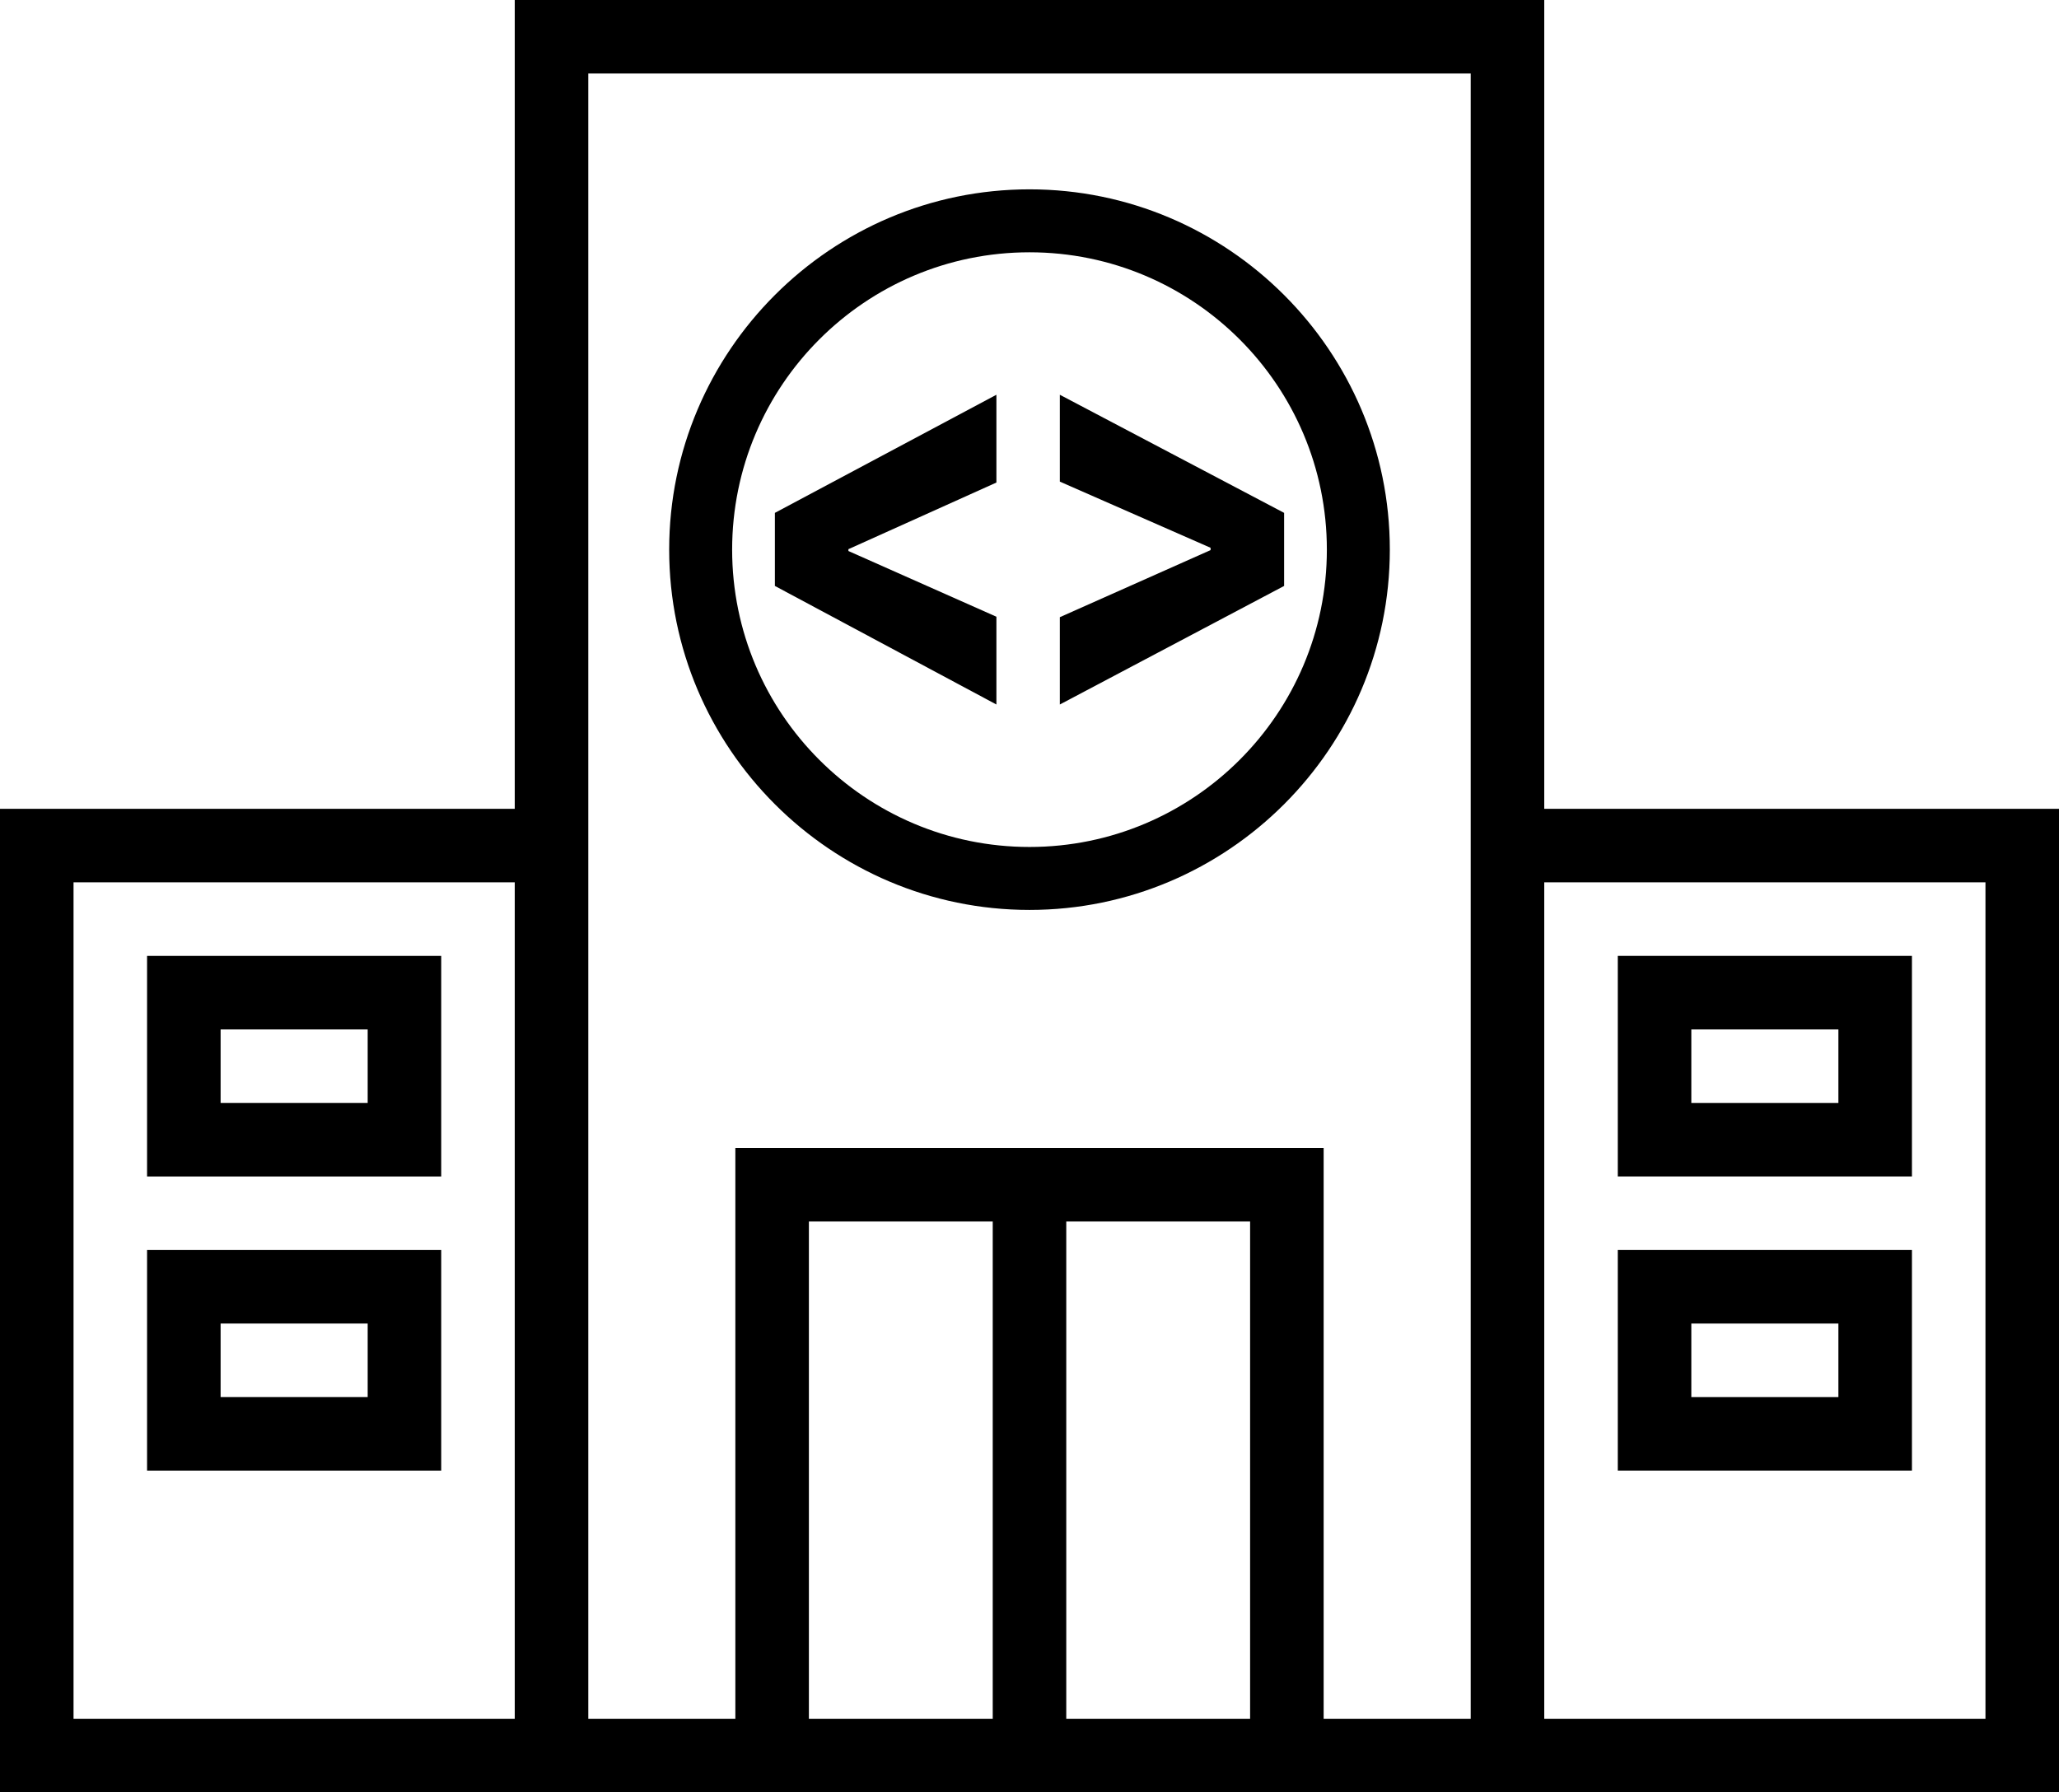 <?xml version="1.0" encoding="utf-8"?>
<!-- Generator: Adobe Illustrator 24.1.1, SVG Export Plug-In . SVG Version: 6.00 Build 0)  -->
<svg version="1.1" id="Capa_1" xmlns="http://www.w3.org/2000/svg" xmlns:xlink="http://www.w3.org/1999/xlink" x="0px" y="0px"
	 viewBox="0 0 448 390" style="enable-background:new 0 0 448 390;" xml:space="preserve">
<g>
	<path d="M416,208h-64v48h64V208z M400,240h-32v-16h32V240z"/>
	<path d="M416,272h-64v48h64V272z M400,304h-32v-16h32V304z"/>
	<path d="M336,176V0H112v176H0v214h448V176H336z M112,374H16V192h96V374z M176,374V265.8h40V374H176z M232,374V265.8h40V374H232z
		 M320,374h-32V249.8H160V374h-32V16h192V374z M432,374h-96V192h96V374z"/>
	<path d="M96,208H32v48h64V208z M80,240H48v-16h32V240z"/>
	<path d="M96,272H32v48h64V272z M80,304H48v-16h32V304z"/>
	<g>
		<polygon points="168.6,127.5 216.8,153.3 216.8,134.2 184.6,119.9 184.6,119.5 216.8,105 216.8,85.9 168.6,111.6 		"/>
		<polygon points="230.6,85.9 230.6,104.8 263.4,119.2 263.4,119.7 230.6,134.3 230.6,153.3 279.4,127.5 279.4,111.6 		"/>
		<path d="M224,41.2c-43.2,0-78.4,35.2-78.4,78.4S180.8,198,224,198c43.2,0,78.4-35.2,78.4-78.4S267.2,41.2,224,41.2z M224,184.3
			c-35.7,0-64.7-29-64.7-64.7s29-64.7,64.7-64.7s64.7,29,64.7,64.7S259.7,184.3,224,184.3z"/>
	</g>
</g>
</svg>
